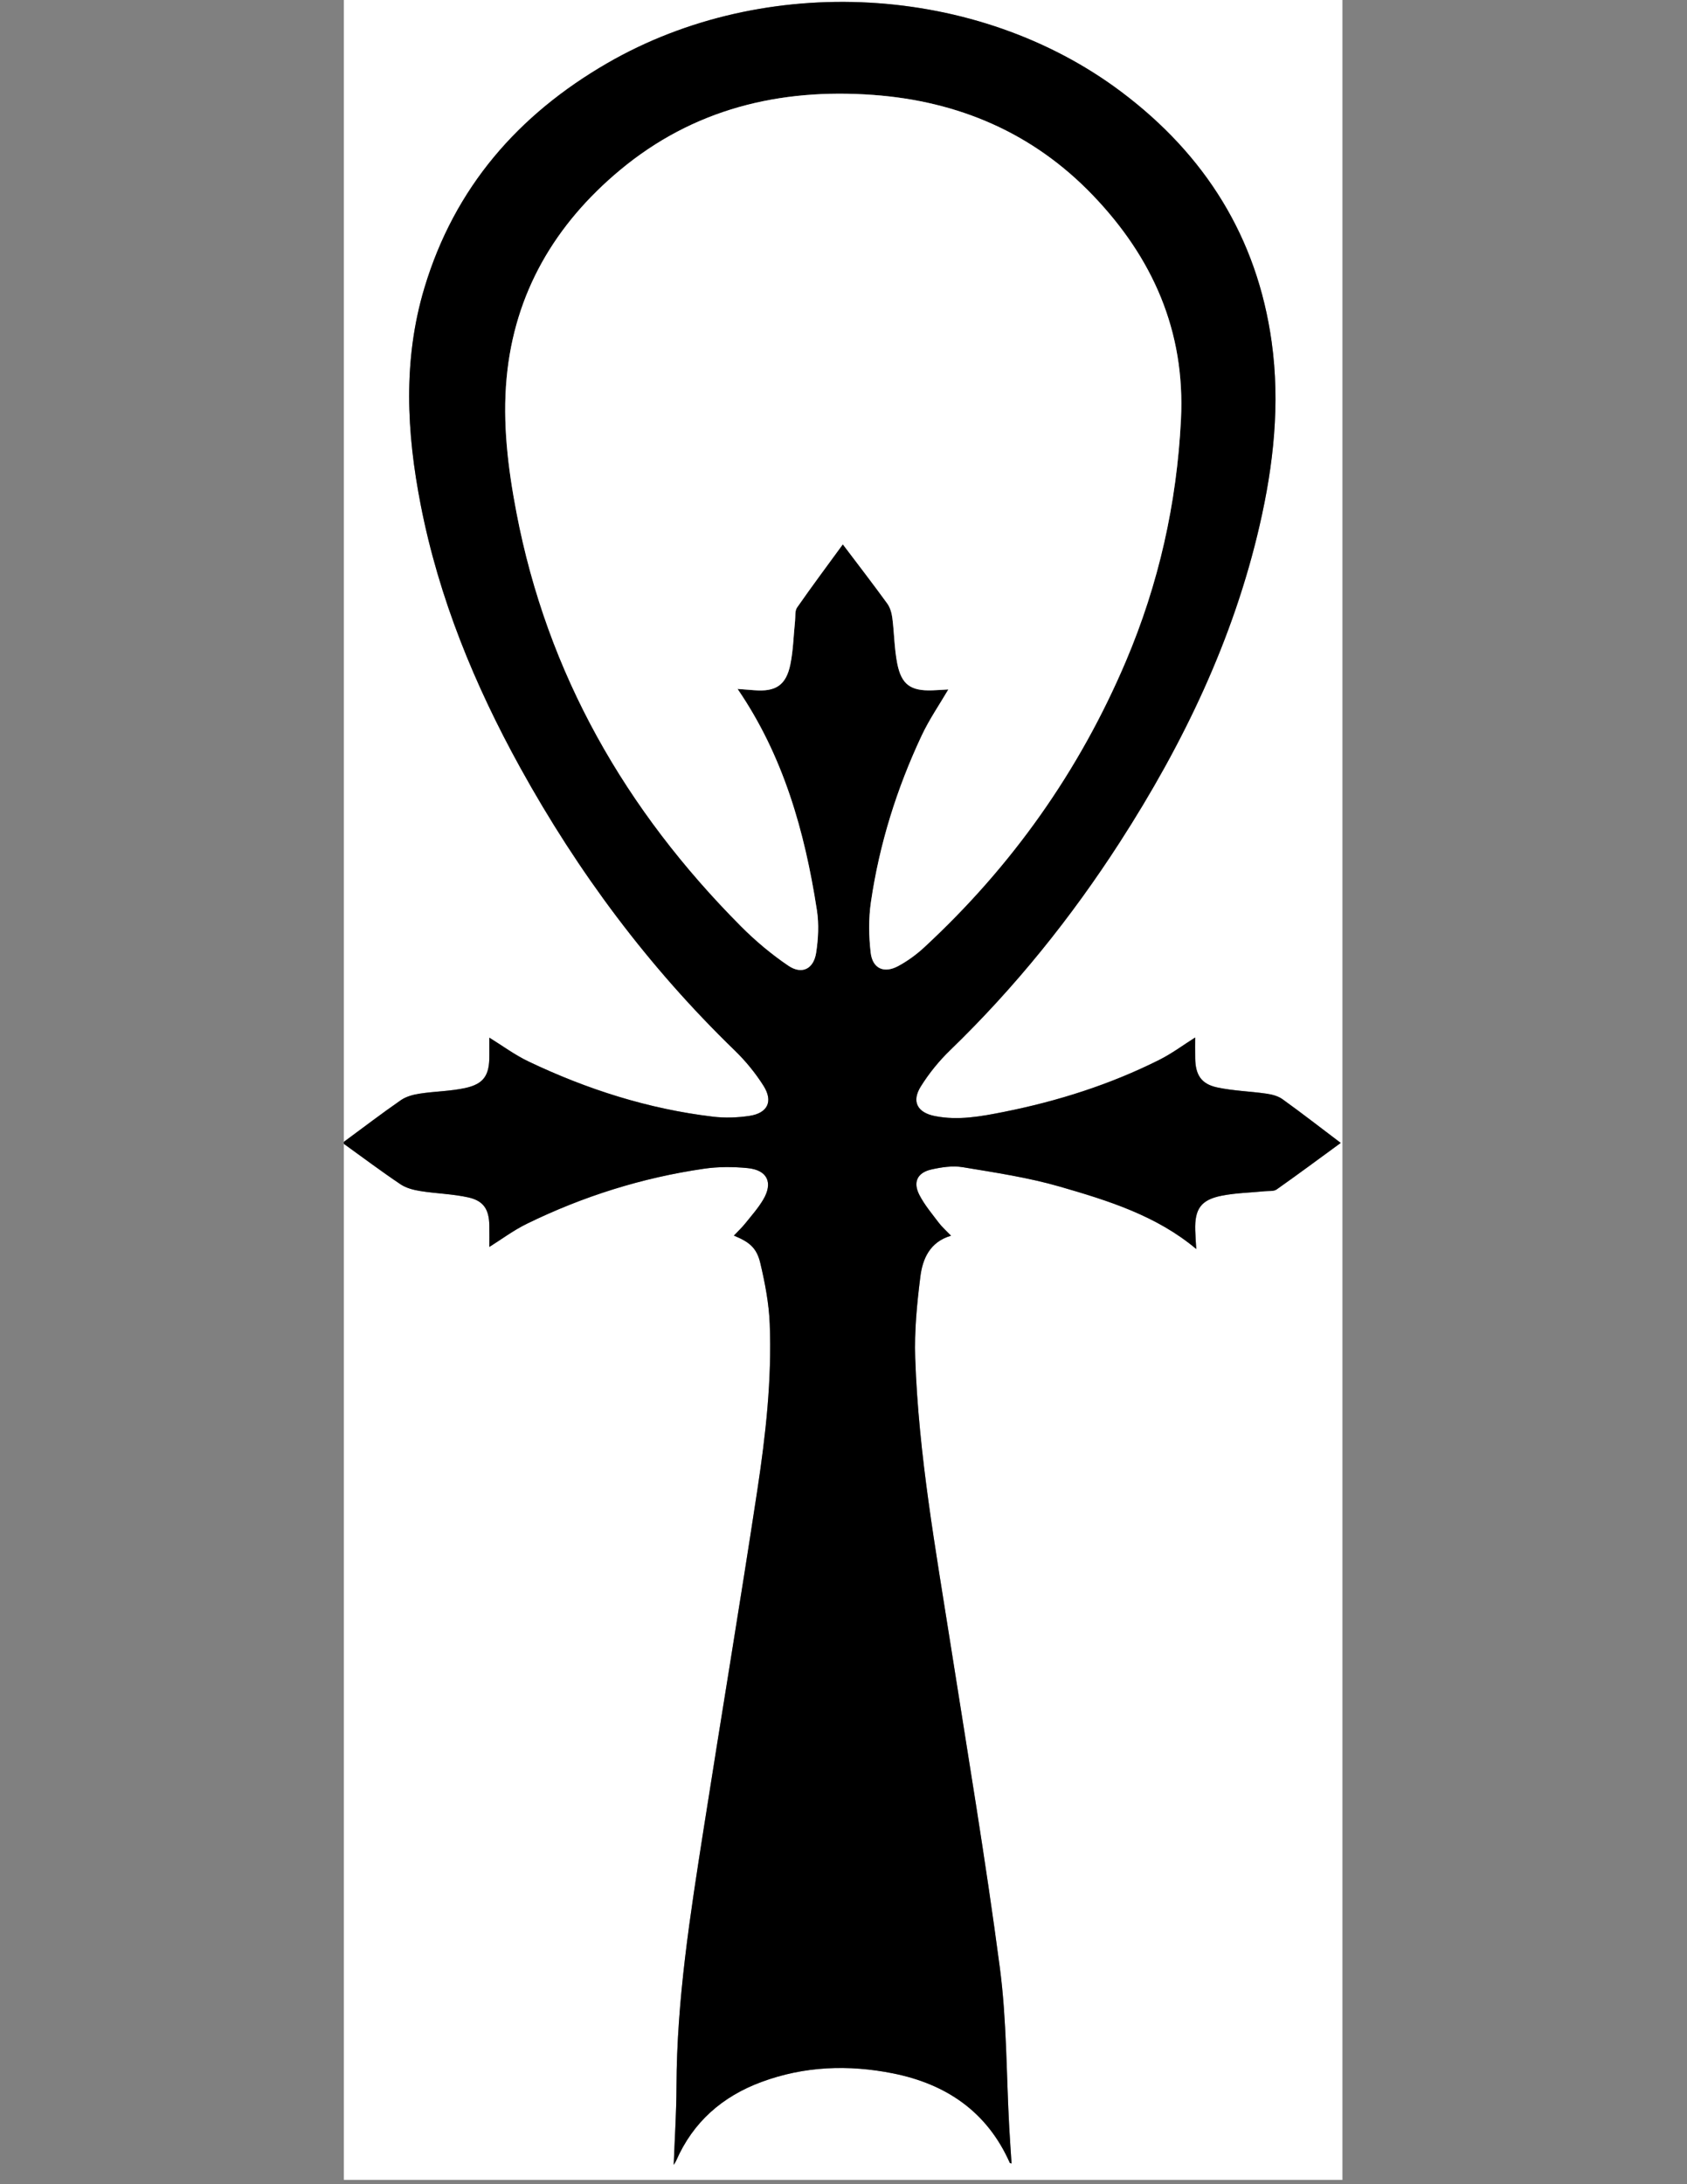 <?xml version="1.0" encoding="utf-8"?>
<!-- Generator: Adobe Illustrator 24.3.0, SVG Export Plug-In . SVG Version: 6.00 Build 0)  -->
<svg version="1.1" id="Layer_1" xmlns="http://www.w3.org/2000/svg" xmlns:xlink="http://www.w3.org/1999/xlink" x="0px" y="0px"
	 viewBox="0 0 612 792" style="enable-background:new 0 0 612 792;" xml:space="preserve">
<rect x="0" y="0" width="612" height="792" fill="#808080" stroke="none"/>
<style type="text/css">
	.st0{fill:#FFFFFF;}
</style>
<g>
	<path class="st0" d="M124.74,414.04c0-138.01,0-276.03,0-414.04C245.5,0,366.25,0,487,0c0,263.48,0,526.96,0,790.44
		c-120.75,0-241.5,0-362.26,0c0-125.23,0-250.45,0-375.68c6.84,4.92,13.58,9.98,20.57,14.67c2.04,1.37,4.73,2.05,7.21,2.45
		c5.8,0.92,11.76,1.03,17.47,2.32c5.49,1.24,7.39,4.39,7.52,10.03c0.06,2.93,0.01,5.86,0.01,7.91c4.32-2.7,8.74-6.03,13.63-8.41
		c20.36-9.94,41.79-16.68,64.22-19.95c5.18-0.75,10.59-0.74,15.82-0.23c7.18,0.7,9.34,5.25,5.69,11.42
		c-1.82,3.08-4.25,5.82-6.51,8.63c-1.23,1.53-2.69,2.89-4.14,4.43c5.59,2.3,8.28,4.41,9.59,9.98c1.71,7.22,3.13,14.65,3.42,22.04
		c0.78,20.19-1.47,40.27-4.49,60.18c-6.22,41-13.07,81.9-19.48,122.88c-4.84,30.97-9.77,61.95-9.86,93.44
		c-0.03,9.33-0.65,18.66-1.01,28.44c0.42-0.7,0.69-1.06,0.87-1.47c6.14-14.07,16.79-23.34,30.96-28.59
		c15.55-5.76,31.58-6.34,47.71-3.12c19.34,3.86,34.15,13.9,42.38,32.43c0.05,0.12,0.36,0.13,0.64,0.22c-0.28-4.36-0.59-8.68-0.83-13
		c-1.07-19.38-0.9-38.92-3.43-58.1c-5.17-39.07-11.72-77.96-17.83-116.9c-5.42-34.54-11.66-69-12.85-104.04
		c-0.33-9.81,0.64-19.74,1.86-29.5c0.82-6.52,3.48-12.61,11.13-14.85c-1.69-1.77-3.24-3.12-4.46-4.72c-2.46-3.25-5.13-6.44-7-10.02
		c-2.42-4.65-0.81-8.11,4.29-9.27c3.7-0.84,7.74-1.45,11.42-0.84c11.85,1.97,23.83,3.75,35.33,7.08
		c17.48,5.05,34.98,10.51,49.38,22.59c-0.13-2.24-0.31-4.52-0.37-6.81c-0.22-7.69,2.05-11.02,9.55-12.51
		c5.16-1.02,10.51-1.11,15.77-1.64c1.42-0.14,3.17,0.1,4.2-0.63c7.75-5.46,15.36-11.11,23.26-16.88
		c-7.24-5.47-14.08-10.8-21.12-15.85c-1.62-1.16-3.85-1.73-5.88-2.02c-5.94-0.86-12.02-1-17.86-2.26
		c-5.77-1.25-7.83-4.57-7.93-10.51c-0.05-2.78-0.01-5.56-0.01-7.59c-4.14,2.61-8.38,5.79-13.04,8.12
		c-17.86,8.95-36.76,14.95-56.32,18.85c-8.27,1.65-16.61,3.2-25.08,1.52c-6.38-1.27-8.52-5.28-5.09-10.75
		c2.97-4.75,6.61-9.23,10.64-13.13c23.52-22.74,43.89-48.04,61.6-75.5c22.95-35.59,41.13-73.34,50.68-114.85
		c5.04-21.89,7.47-44.04,4.36-66.43c-5.27-37.96-24.16-67.91-54.57-90.74c-52.27-39.25-129.1-43.5-186.42-10.4
		c-32.41,18.72-55.47,45.2-66.36,81.45c-7.84,26.09-6.49,52.46-1.35,78.79c6.6,33.81,19.55,65.26,36.13,95.27
		c20.95,37.91,46.58,72.29,77.75,102.47c3.94,3.82,7.53,8.19,10.46,12.82c3.59,5.67,1.54,9.93-5.06,10.93
		c-4.35,0.66-8.92,0.81-13.29,0.29c-23.4-2.79-45.59-9.87-66.81-19.97c-5.11-2.43-9.73-5.88-14.29-8.68c0,1.69-0.01,4.17,0,6.65
		c0.03,7-2.01,10.17-8.81,11.63c-5.38,1.15-10.99,1.18-16.44,2.02c-2.36,0.36-4.92,1.04-6.85,2.37
		C138.41,403.79,131.62,408.98,124.74,414.04z"/>
	<path d="M124.74,414.04c6.88-5.06,13.66-10.25,20.68-15.11c1.92-1.33,4.48-2.01,6.85-2.37c5.46-0.84,11.07-0.86,16.44-2.02
		c6.79-1.46,8.84-4.63,8.81-11.63c-0.01-2.48,0-4.95,0-6.65c4.56,2.8,9.18,6.25,14.29,8.68c21.22,10.1,43.41,17.18,66.81,19.97
		c4.36,0.52,8.93,0.37,13.29-0.29c6.6-1.01,8.65-5.26,5.06-10.93c-2.93-4.63-6.52-9.01-10.46-12.82
		c-31.17-30.18-56.81-64.55-77.75-102.47c-16.58-30.01-29.53-61.46-36.13-95.27c-5.15-26.34-6.5-52.7,1.35-78.79
		c10.9-36.25,33.95-62.73,66.36-81.45c57.32-33.1,134.15-28.84,186.42,10.4c30.41,22.83,49.3,52.78,54.57,90.74
		c3.11,22.39,0.68,44.55-4.36,66.43c-9.55,41.51-27.74,79.26-50.68,114.85c-17.7,27.46-38.08,52.76-61.6,75.5
		c-4.03,3.89-7.67,8.38-10.64,13.13c-3.43,5.47-1.29,9.48,5.09,10.75c8.47,1.68,16.81,0.13,25.08-1.52
		c19.56-3.9,38.46-9.9,56.32-18.85c4.66-2.34,8.9-5.52,13.04-8.12c0,2.03-0.04,4.81,0.01,7.59c0.1,5.94,2.16,9.26,7.93,10.51
		c5.84,1.26,11.92,1.4,17.86,2.26c2.03,0.29,4.26,0.85,5.88,2.02c7.04,5.06,13.88,10.38,21.12,15.85
		c-7.9,5.77-15.51,11.43-23.26,16.88c-1.04,0.73-2.78,0.49-4.2,0.63c-5.26,0.53-10.61,0.61-15.77,1.64
		c-7.5,1.49-9.77,4.82-9.55,12.51c0.06,2.28,0.25,4.56,0.37,6.81c-14.4-12.09-31.91-17.54-49.38-22.59
		c-11.5-3.33-23.48-5.11-35.33-7.08c-3.67-0.61-7.72,0-11.42,0.84c-5.1,1.16-6.71,4.62-4.29,9.27c1.86,3.59,4.54,6.77,7,10.02
		c1.21,1.6,2.76,2.95,4.46,4.72c-7.65,2.23-10.31,8.32-11.13,14.85c-1.23,9.77-2.19,19.69-1.86,29.5
		c1.19,35.04,7.43,69.49,12.85,104.04c6.11,38.94,12.67,77.83,17.83,116.9c2.54,19.18,2.36,38.72,3.43,58.1
		c0.24,4.32,0.55,8.64,0.83,13c-0.27-0.09-0.58-0.1-0.64-0.22c-8.23-18.53-23.05-28.57-42.38-32.43
		c-16.13-3.22-32.16-2.64-47.71,3.12c-14.18,5.25-24.83,14.51-30.96,28.59c-0.18,0.41-0.45,0.77-0.87,1.47
		c0.37-9.78,0.99-19.11,1.01-28.44c0.08-31.49,5.01-62.47,9.86-93.44c6.41-40.97,13.25-81.88,19.48-122.88
		c3.02-19.91,5.28-39.98,4.49-60.18c-0.29-7.39-1.71-14.82-3.42-22.04c-1.32-5.58-4-7.69-9.59-9.98c1.45-1.54,2.91-2.89,4.14-4.43
		c2.26-2.81,4.69-5.55,6.51-8.63c3.65-6.17,1.49-10.72-5.69-11.42c-5.22-0.51-10.63-0.53-15.82,0.23
		c-22.43,3.26-43.86,10-64.22,19.95c-4.88,2.38-9.3,5.71-13.63,8.41c0-2.05,0.05-4.98-0.01-7.91c-0.12-5.64-2.02-8.78-7.52-10.03
		c-5.7-1.29-11.67-1.39-17.47-2.32c-2.49-0.4-5.17-1.08-7.21-2.45c-6.99-4.69-13.73-9.75-20.57-14.67
		C124.74,414.52,124.74,414.28,124.74,414.04z M344.04,250c-3.19,5.45-6.93,10.89-9.7,16.79c-9.01,19.19-15.31,39.31-18.38,60.3
		c-0.88,6-0.79,12.29-0.09,18.32c0.67,5.83,4.87,7.66,10.03,4.86c3.35-1.82,6.54-4.13,9.34-6.72
		c31.77-29.39,56.29-63.94,73.22-103.81c11.9-28.02,18.46-57.23,19.97-87.67c1.59-32.05-10.31-58.72-32.03-81.32
		c-21.66-22.55-48.71-34.08-79.67-36.33c-33.96-2.47-65.23,5.12-91.82,27.28c-23.54,19.62-38.28,44.52-41.12,75.44
		c-1.5,16.29,0.49,32.55,3.55,48.58c11.2,58.73,39.67,108.15,81.52,150.2c5.23,5.25,11.02,10.1,17.15,14.25
		c4.88,3.3,9.14,1.22,10.06-4.65c0.79-5.05,1.07-10.41,0.29-15.44c-4.41-28.59-12.19-56.04-28.79-80.27
		c1.84,0.14,3.99,0.3,6.15,0.47c7.69,0.61,11.45-1.8,13-9.34c1.06-5.16,1.15-10.51,1.71-15.77c0.17-1.65-0.11-3.67,0.73-4.88
		c5.34-7.67,10.94-15.17,16.6-22.92c5.57,7.38,10.94,14.34,16.11,21.45c1.04,1.44,1.61,3.41,1.85,5.21
		c0.7,5.49,0.72,11.1,1.78,16.51c1.51,7.73,4.9,10.04,12.71,9.78C340.41,250.24,342.63,250.07,344.04,250z"/>
	<path class="st0" d="M344.04,250c-1.41,0.08-3.62,0.24-5.84,0.32c-7.81,0.26-11.19-2.05-12.71-9.78
		c-1.06-5.41-1.07-11.02-1.78-16.51c-0.23-1.8-0.8-3.77-1.85-5.21c-5.16-7.12-10.54-14.08-16.11-21.45
		c-5.66,7.76-11.26,15.25-16.6,22.92c-0.84,1.21-0.56,3.23-0.73,4.88c-0.55,5.26-0.65,10.62-1.71,15.77
		c-1.55,7.53-5.31,9.94-13,9.34c-2.15-0.17-4.31-0.33-6.15-0.47c16.6,24.23,24.38,51.67,28.79,80.27c0.78,5.03,0.5,10.39-0.29,15.44
		c-0.92,5.87-5.18,7.95-10.06,4.65c-6.13-4.15-11.92-9-17.15-14.25c-41.86-42.05-70.32-91.48-81.52-150.2
		c-3.06-16.03-5.05-32.3-3.55-48.58c2.85-30.92,17.58-55.82,41.12-75.44c26.59-22.16,57.86-29.74,91.82-27.28
		c30.96,2.25,58.01,13.78,79.67,36.33c21.72,22.61,33.62,49.27,32.03,81.32c-1.51,30.44-8.08,59.66-19.97,87.67
		c-16.93,39.88-41.45,74.42-73.22,103.81c-2.8,2.59-5.99,4.91-9.34,6.72c-5.17,2.81-9.36,0.98-10.03-4.86
		c-0.7-6.03-0.79-12.32,0.09-18.32c3.07-21,9.37-41.11,18.38-60.3C337.1,260.88,340.85,255.45,344.04,250z"/>
</g>
</svg>
